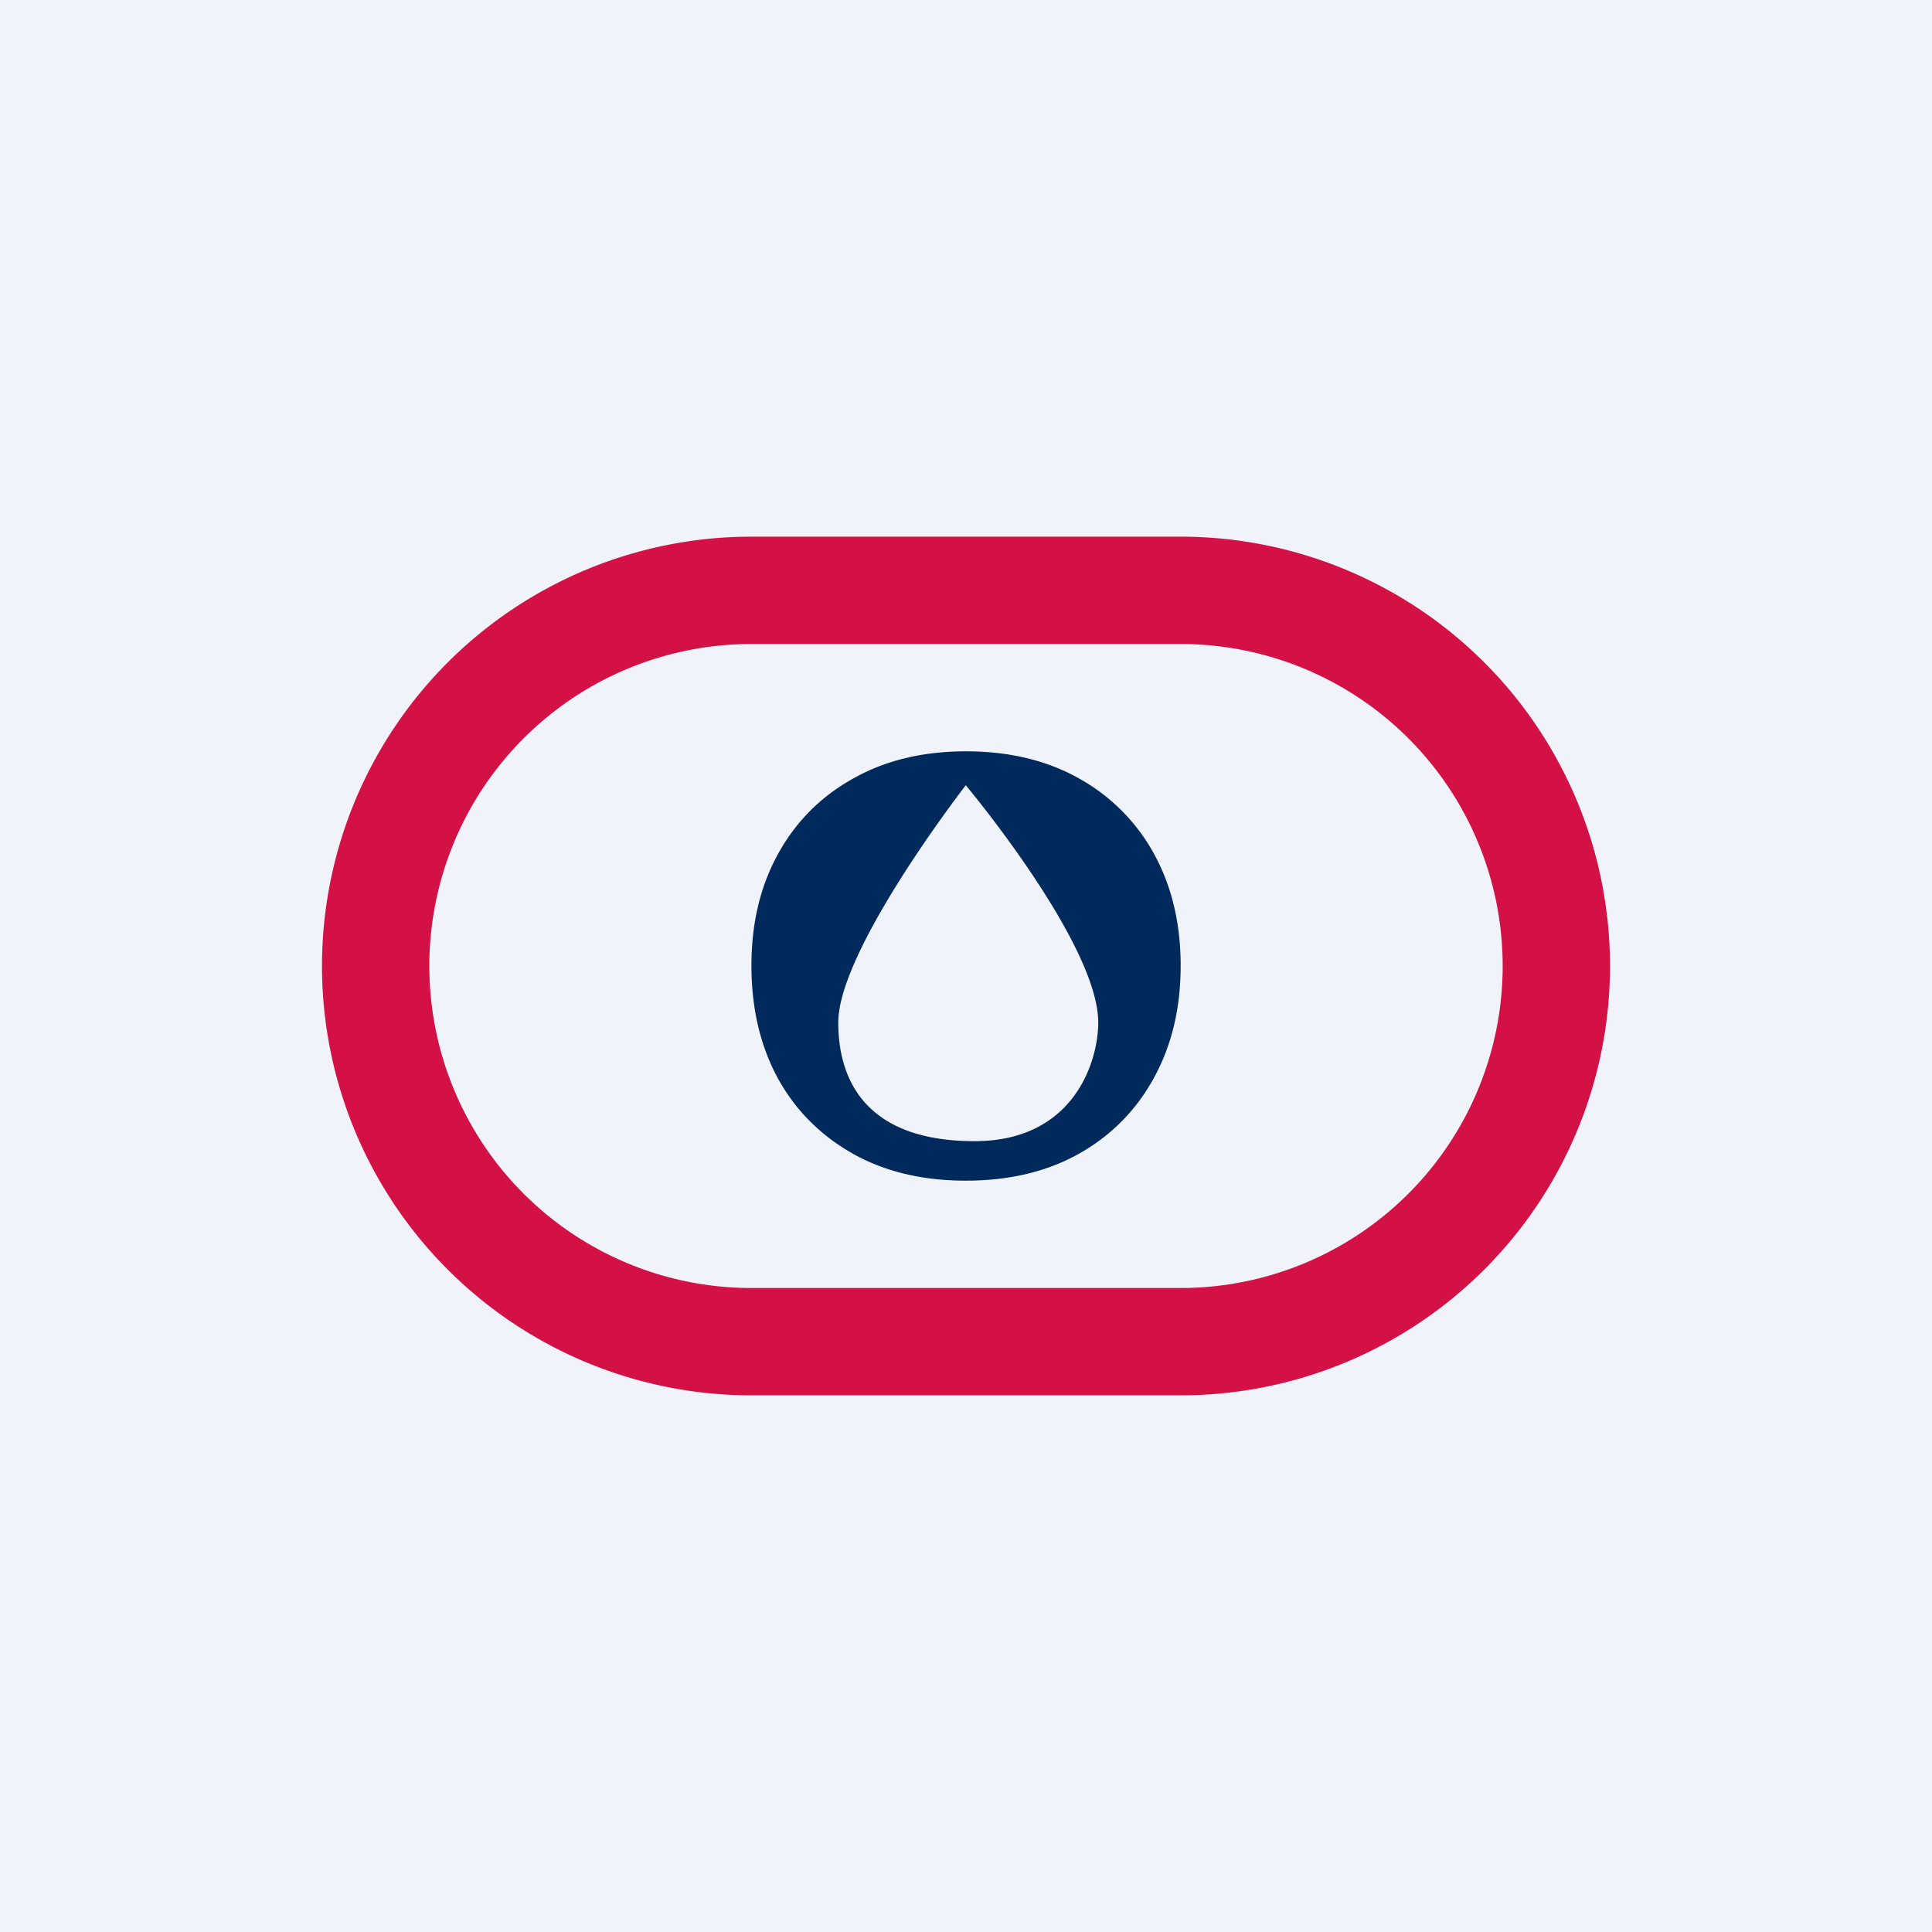 <!-- by TradingView --><svg width="18" height="18" fill="none" xmlns="http://www.w3.org/2000/svg"><path fill="#F0F3FA" d="M0 0h18v18H0z"/><path fill-rule="evenodd" clip-rule="evenodd" d="M11 6H7a3 3 0 0 0 0 6h4a3 3 0 1 0 0-6ZM7 5a4 4 0 1 0 0 8h4a4 4 0 0 0 0-8H7Z" fill="#D31145"/><path fill-rule="evenodd" clip-rule="evenodd" d="M7.937 10.744c.3.17.653.256 1.061.256.406 0 .758-.084 1.058-.253.3-.17.531-.405.695-.705.166-.302.249-.65.249-1.046 0-.39-.082-.735-.245-1.035a1.782 1.782 0 0 0-.696-.705C9.76 7.086 9.406 7 9 7c-.401 0-.751.084-1.05.253-.3.166-.534.4-.7.701-.166.3-.249.647-.249 1.042 0 .393.08.74.242 1.043.163.299.395.534.695.705Zm1.061-3.428S7.81 8.847 7.81 9.526c0 .369.118 1.106 1.27 1.106.922 0 1.152-.737 1.152-1.106 0-.737-1.234-2.21-1.234-2.21Z" fill="#002A5C"/></svg>